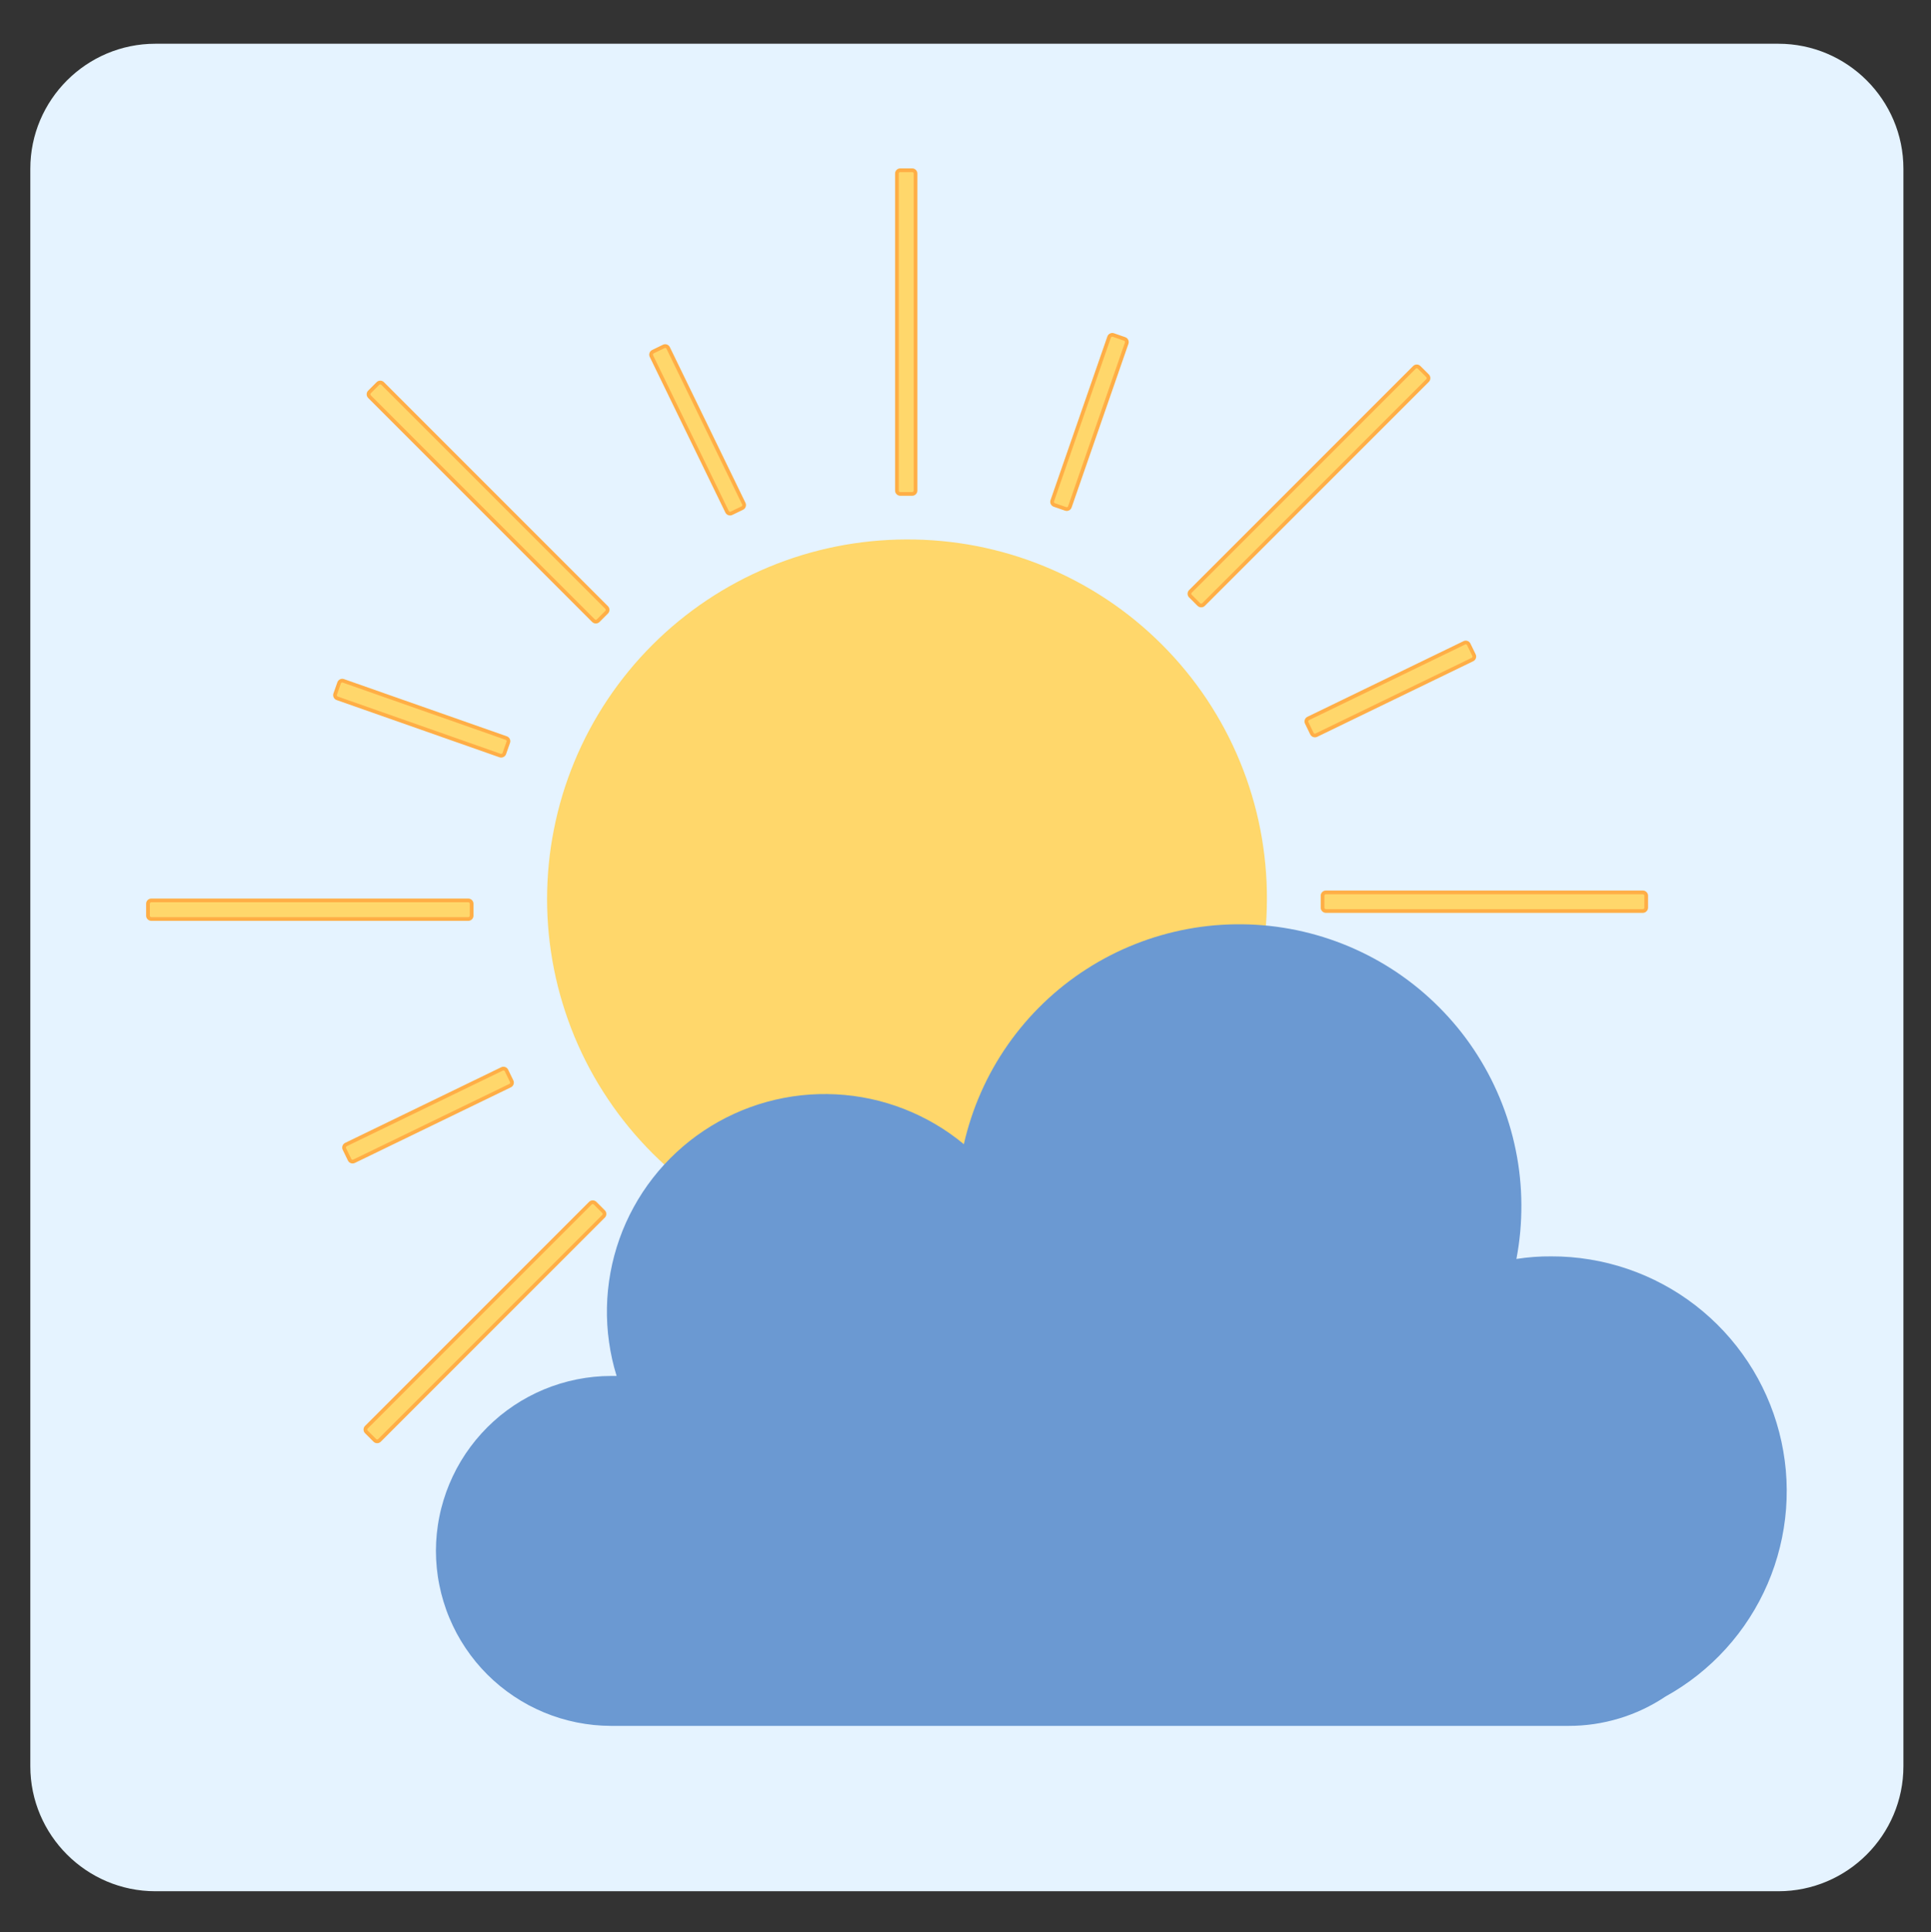 <svg xmlns="http://www.w3.org/2000/svg" width="224.88" viewBox="0 0 224.88 225" height="225" version="1.0"><rect x="0" y="0" width="224.88" height="225" fill="#333333" stroke="none"/><defs><clipPath id="a"><path d="M 104 19.605 L 107 19.605 L 107 58 L 104 58 Z M 104 19.605"/></clipPath><clipPath id="b"><path d="M 98 19.605 L 113 19.605 L 113 64 L 98 64 Z M 98 19.605"/></clipPath><clipPath id="c"><path d="M 16.961 98 L 62 98 L 62 114 L 16.961 114 Z M 16.961 98"/></clipPath><clipPath id="d"><path d="M 50 107 L 208.105 107 L 208.105 201 L 50 201 Z M 50 107"/></clipPath></defs><path fill="#E5F3FF" d="M 207.109 216.508 L 18.09 216.508 C 12.148 216.508 7.246 211.605 7.246 205.664 L 7.246 19.652 C 7.246 13.707 12.148 8.809 18.09 8.809 L 206.961 8.809 C 212.902 8.809 217.805 13.707 217.805 19.652 L 217.805 205.516 C 217.953 211.605 213.051 216.508 207.109 216.508"/><path fill="#E5F3FF" d="M 207.109 12.074 C 211.27 12.074 214.684 15.492 214.684 19.652 L 214.684 205.664 C 214.684 209.824 211.27 213.238 207.109 213.238 L 18.09 213.238 C 13.93 213.238 10.516 209.824 10.516 205.664 L 10.516 19.652 C 10.516 15.492 13.93 12.074 18.09 12.074 L 207.109 12.074 M 207.109 5.094 L 18.09 5.094 C 10.07 5.094 3.531 11.629 3.531 19.652 L 3.531 205.664 C 3.531 213.684 10.07 220.223 18.09 220.223 L 207.109 220.223 C 215.129 220.223 221.668 213.684 221.668 205.664 L 221.668 19.652 C 221.668 11.629 215.129 5.094 207.109 5.094"/><path fill="#FFD76B" d="M 147.543 104.773 C 147.539 106.145 147.469 107.508 147.332 108.871 C 147.195 110.234 146.992 111.59 146.723 112.934 C 146.449 114.273 146.117 115.602 145.715 116.914 C 145.316 118.223 144.852 119.512 144.324 120.773 C 143.797 122.039 143.211 123.277 142.559 124.484 C 141.91 125.691 141.207 126.863 140.441 128 C 139.68 129.141 138.859 130.238 137.988 131.293 C 137.117 132.352 136.195 133.363 135.227 134.332 C 134.254 135.301 133.238 136.219 132.176 137.086 C 131.113 137.953 130.012 138.766 128.871 139.527 C 127.73 140.285 126.555 140.988 125.344 141.633 C 124.133 142.277 122.895 142.863 121.629 143.383 C 120.359 143.906 119.07 144.367 117.758 144.762 C 116.441 145.16 115.113 145.492 113.77 145.758 C 112.422 146.023 111.066 146.223 109.703 146.355 C 108.336 146.488 106.969 146.555 105.598 146.555 C 104.227 146.555 102.859 146.484 101.492 146.352 C 100.129 146.215 98.773 146.016 97.43 145.746 C 96.082 145.477 94.754 145.145 93.441 144.746 C 92.129 144.348 90.84 143.887 89.574 143.363 C 88.305 142.836 87.066 142.254 85.859 141.605 C 84.648 140.961 83.473 140.258 82.332 139.496 C 81.195 138.734 80.094 137.918 79.031 137.047 C 77.973 136.18 76.957 135.262 75.988 134.293 C 75.02 133.324 74.098 132.309 73.227 131.25 C 72.359 130.191 71.543 129.094 70.781 127.953 C 70.016 126.812 69.312 125.641 68.664 124.434 C 68.02 123.223 67.434 121.988 66.906 120.723 C 66.383 119.457 65.922 118.168 65.523 116.855 C 65.121 115.547 64.789 114.219 64.52 112.875 C 64.254 111.531 64.051 110.18 63.914 108.816 C 63.781 107.453 63.711 106.086 63.711 104.715 C 63.711 103.344 63.777 101.977 63.91 100.613 C 64.043 99.25 64.242 97.898 64.512 96.555 C 64.777 95.211 65.109 93.883 65.504 92.57 C 65.902 91.258 66.363 89.969 66.887 88.703 C 67.41 87.438 67.992 86.199 68.637 84.992 C 69.285 83.781 69.988 82.605 70.746 81.469 C 71.508 80.328 72.324 79.227 73.191 78.168 C 74.059 77.105 74.98 76.09 75.949 75.121 C 76.914 74.152 77.93 73.23 78.988 72.359 C 80.047 71.488 81.148 70.672 82.285 69.91 C 83.426 69.145 84.598 68.441 85.809 67.793 C 87.016 67.145 88.254 66.559 89.52 66.031 C 90.785 65.504 92.074 65.043 93.387 64.641 C 94.699 64.242 96.027 63.906 97.371 63.637 C 98.715 63.367 100.07 63.164 101.438 63.027 C 102.801 62.891 104.168 62.82 105.539 62.816 C 106.918 62.809 108.293 62.871 109.664 63 C 111.035 63.129 112.398 63.324 113.75 63.586 C 115.102 63.852 116.438 64.18 117.758 64.574 C 119.078 64.969 120.375 65.43 121.648 65.953 C 122.922 66.477 124.168 67.059 125.383 67.707 C 126.598 68.352 127.781 69.059 128.926 69.82 C 130.074 70.582 131.18 71.402 132.246 72.273 C 133.309 73.145 134.328 74.07 135.305 75.043 C 136.277 76.016 137.203 77.035 138.074 78.098 C 138.949 79.16 139.766 80.266 140.531 81.41 C 141.293 82.559 142 83.738 142.648 84.953 C 143.293 86.168 143.879 87.41 144.402 88.684 C 144.926 89.957 145.387 91.25 145.781 92.57 C 146.18 93.887 146.508 95.223 146.77 96.574 C 147.035 97.922 147.23 99.285 147.359 100.652 C 147.488 102.023 147.551 103.395 147.543 104.773 Z M 147.543 104.773"/><g clip-path="url(#a)"><path fill="#FFD76B" d="M 104.848 19.824 L 106.234 19.824 C 106.34 19.824 106.434 19.863 106.508 19.938 C 106.586 20.012 106.621 20.105 106.621 20.211 L 106.621 57.082 C 106.621 57.188 106.586 57.281 106.508 57.355 C 106.434 57.434 106.34 57.473 106.234 57.473 L 104.848 57.473 C 104.738 57.473 104.648 57.434 104.57 57.355 C 104.496 57.281 104.457 57.188 104.457 57.082 L 104.457 20.211 C 104.457 20.105 104.496 20.012 104.57 19.938 C 104.648 19.863 104.738 19.824 104.848 19.824 Z M 104.848 19.824"/></g><g clip-path="url(#b)"><path transform="matrix(.433 0 0 .433 17.033 19.607)" fill="none" d="M 202.801 0.501 L 206.003 0.501 C 206.247 0.501 206.463 0.592 206.635 0.763 C 206.815 0.935 206.896 1.152 206.896 1.396 L 206.896 86.641 C 206.896 86.885 206.815 87.101 206.635 87.273 C 206.463 87.453 206.247 87.544 206.003 87.544 L 202.801 87.544 C 202.548 87.544 202.341 87.453 202.16 87.273 C 201.989 87.101 201.899 86.885 201.899 86.641 L 201.899 1.396 C 201.899 1.152 201.989 0.935 202.16 0.763 C 202.341 0.592 202.548 0.501 202.801 0.501 Z M 202.801 0.501" stroke="#FFAE46" stroke-miterlimit="10"/></g><path transform="matrix(.39 -.189 .189 .389 -8.601 37.99)" fill="#FFD76B" d="M 172.702 91.506 L 175.902 91.503 C 176.144 91.501 176.363 91.587 176.539 91.762 C 176.714 91.938 176.801 92.151 176.8 92.401 L 176.8 138.995 C 176.802 139.237 176.708 139.452 176.532 139.628 C 176.357 139.804 176.144 139.891 175.902 139.894 L 172.706 139.888 C 172.455 139.887 172.237 139.801 172.061 139.625 C 171.886 139.45 171.798 139.237 171.8 138.986 L 171.796 92.401 C 171.797 92.151 171.888 91.944 172.063 91.768 C 172.239 91.592 172.452 91.505 172.702 91.506 Z M 172.702 91.506" stroke="#FFAE46" stroke-miterlimit="10"/><path transform="matrix(.39 -.189 .189 .389 -52.509 70.776)" fill="#FFD76B" d="M 287.098 350.102 L 290.298 350.1 C 290.548 350.101 290.759 350.183 290.934 350.359 C 291.11 350.534 291.205 350.751 291.204 351.001 L 291.195 397.591 C 291.198 397.833 291.112 398.052 290.936 398.228 C 290.76 398.404 290.547 398.491 290.297 398.49 L 287.097 398.492 C 286.847 398.491 286.64 398.401 286.465 398.225 C 286.289 398.05 286.202 397.837 286.199 397.594 L 286.2 351.001 C 286.201 350.751 286.283 350.54 286.459 350.364 C 286.634 350.188 286.847 350.101 287.098 350.102 Z M 287.098 350.102" stroke="#FFAE46" stroke-miterlimit="10"/><path transform="matrix(.409 .142 -.142 .409 28.42 -36.881)" fill="#FFD76B" d="M 278.399 88.898 L 281.597 88.899 C 281.846 88.899 282.058 88.988 282.234 89.166 C 282.41 89.344 282.501 89.551 282.501 89.8 L 282.501 136.392 C 282.501 136.64 282.412 136.853 282.235 137.029 C 282.057 137.205 281.847 137.287 281.599 137.287 L 278.4 137.286 C 278.152 137.286 277.943 137.206 277.767 137.028 C 277.59 136.85 277.499 136.642 277.499 136.394 L 277.499 89.802 C 277.499 89.554 277.588 89.341 277.766 89.165 C 277.943 88.989 278.151 88.898 278.399 88.898 Z M 278.399 88.898" stroke="#FFAE46" stroke-miterlimit="10"/><path transform="matrix(.409 .142 -.142 .409 63.452 -16.12)" fill="#FFD76B" d="M 176.399 352.696 L 179.598 352.697 C 179.846 352.697 180.058 352.786 180.234 352.964 C 180.411 353.142 180.502 353.35 180.502 353.598 L 180.502 400.19 C 180.502 400.438 180.413 400.651 180.235 400.827 C 180.058 401.003 179.85 401.094 179.602 401.094 L 176.404 401.093 C 176.155 401.093 175.943 401.004 175.767 400.826 C 175.591 400.648 175.5 400.44 175.5 400.192 L 175.5 353.6 C 175.5 353.352 175.589 353.139 175.766 352.963 C 175.935 352.79 176.151 352.696 176.399 352.696 Z M 176.399 352.696" stroke="#FFAE46" stroke-miterlimit="10"/><path transform="matrix(.189 .389 -.39 .189 165.989 -95.143)" fill="#FFD76B" d="M 359.202 161.102 L 362.397 161.099 C 362.647 161.1 362.866 161.187 363.042 161.362 C 363.218 161.538 363.305 161.751 363.304 162.001 L 363.3 208.591 C 363.299 208.841 363.209 209.048 363.033 209.224 C 362.858 209.399 362.653 209.49 362.402 209.489 L 359.2 209.488 C 358.95 209.487 358.739 209.405 358.563 209.229 C 358.387 209.053 358.3 208.841 358.301 208.59 L 358.305 162 C 358.306 161.75 358.388 161.539 358.564 161.364 C 358.739 161.188 358.952 161.101 359.202 161.102 Z M 359.202 161.102" stroke="#FFAE46" stroke-miterlimit="10"/><path transform="matrix(.189 .389 -.39 .189 147.412 33.448)" fill="#FFD76B" d="M 100.602 275.497 L 103.804 275.497 C 104.046 275.495 104.261 275.589 104.437 275.765 C 104.613 275.94 104.7 276.153 104.699 276.403 L 104.699 322.986 C 104.698 323.236 104.612 323.455 104.436 323.63 C 104.261 323.806 104.048 323.893 103.798 323.891 L 100.595 323.891 C 100.353 323.894 100.138 323.799 99.962 323.624 C 99.786 323.448 99.699 323.235 99.696 322.993 L 99.7 276.403 C 99.701 276.153 99.783 275.942 99.963 275.758 C 100.138 275.583 100.351 275.496 100.602 275.497 Z M 100.602 275.497" stroke="#FFAE46" stroke-miterlimit="10"/><path transform="matrix(-.142 .409 -.409 -.142 335.685 21.64)" fill="#FFD76B" d="M 361.8 271.796 L 365.004 271.803 C 365.253 271.803 365.462 271.883 365.638 272.061 C 365.814 272.239 365.897 272.449 365.897 272.697 L 365.899 319.293 C 365.899 319.542 365.81 319.754 365.641 319.927 C 365.463 320.103 365.244 320.189 364.996 320.189 L 361.803 320.187 C 361.554 320.187 361.342 320.098 361.169 319.929 C 360.993 319.751 360.899 319.536 360.899 319.288 L 360.899 272.7 C 360.899 272.451 360.988 272.239 361.166 272.063 C 361.335 271.89 361.551 271.796 361.8 271.796 Z M 361.8 271.796" stroke="#FFAE46" stroke-miterlimit="10"/><path transform="matrix(-.143 .407 -.407 -.143 142.311 70.832)" fill="#FFD76B" d="M 98.002 169.796 L 101.201 169.796 C 101.45 169.795 101.655 169.886 101.833 170.064 C 102.011 170.241 102.103 170.449 102.104 170.698 L 102.1 217.293 C 102.101 217.542 102.012 217.755 101.831 217.924 C 101.662 218.099 101.446 218.194 101.205 218.192 L 98.006 218.193 C 97.753 218.185 97.543 218.106 97.365 217.928 C 97.188 217.75 97.104 217.54 97.103 217.291 L 97.099 170.699 C 97.098 170.45 97.186 170.236 97.364 170.059 C 97.545 169.89 97.752 169.798 98.002 169.796 Z M 98.002 169.796" stroke="#FFAE46" stroke-miterlimit="10"/><path transform="matrix(.433 0 0 .433 17.033 19.607)" fill="#FFD76B" d="M 205.3 316.303 L 208.502 316.303 C 208.746 316.303 208.962 316.384 209.134 316.565 C 209.314 316.737 209.404 316.953 209.404 317.197 L 209.404 402.442 C 209.404 402.686 209.314 402.903 209.134 403.074 C 208.962 403.255 208.746 403.336 208.502 403.336 L 205.3 403.336 C 205.047 403.336 204.84 403.255 204.659 403.074 C 204.488 402.903 204.397 402.686 204.397 402.442 L 204.397 317.197 C 204.397 316.953 204.488 316.737 204.659 316.565 C 204.84 316.384 205.047 316.303 205.3 316.303 Z M 205.3 316.303" stroke="#FFAE46" stroke-miterlimit="10"/><path transform="matrix(0 .433 -.433 0 277.662 -62.184)" fill="#FFD76B" d="M 384.503 198.496 L 387.7 198.496 C 387.953 198.496 388.161 198.586 388.332 198.767 C 388.513 198.938 388.603 199.155 388.603 199.398 L 388.603 284.639 C 388.603 284.892 388.513 285.099 388.332 285.28 C 388.161 285.451 387.953 285.541 387.7 285.541 L 384.503 285.541 C 384.25 285.541 384.042 285.451 383.862 285.28 C 383.69 285.099 383.6 284.892 383.6 284.639 L 383.6 199.398 C 383.6 199.155 383.69 198.938 383.862 198.767 C 384.042 198.586 384.25 198.496 384.503 198.496 Z M 384.503 198.496" stroke="#FFAE46" stroke-miterlimit="10"/><path fill="#FFD76B" d="M 54.922 105.203 L 54.922 106.59 C 54.922 106.695 54.883 106.789 54.809 106.863 C 54.73 106.941 54.641 106.977 54.531 106.977 L 17.621 106.977 C 17.516 106.977 17.422 106.941 17.348 106.863 C 17.27 106.789 17.23 106.695 17.23 106.59 L 17.23 105.203 C 17.23 105.098 17.27 105.004 17.348 104.93 C 17.422 104.855 17.516 104.816 17.621 104.816 L 54.531 104.816 C 54.641 104.816 54.73 104.855 54.809 104.93 C 54.883 105.004 54.922 105.098 54.922 105.203 Z M 54.922 105.203"/><g clip-path="url(#c)"><path transform="matrix(0 .433 -.433 0 141.956 75.49)" fill="none" d="M 68.696 200.998 L 71.902 200.998 C 72.145 200.998 72.362 201.089 72.534 201.26 C 72.714 201.44 72.796 201.648 72.796 201.901 L 72.796 287.141 C 72.796 287.385 72.714 287.601 72.534 287.773 C 72.362 287.953 72.145 288.043 71.902 288.043 L 68.696 288.043 C 68.452 288.043 68.235 287.953 68.063 287.773 C 67.892 287.601 67.801 287.385 67.801 287.141 L 67.801 201.901 C 67.801 201.648 67.892 201.44 68.063 201.26 C 68.235 201.089 68.452 200.998 68.696 200.998 Z M 68.696 200.998" stroke="#FFAE46" stroke-miterlimit="10"/></g><path transform="matrix(-.306 .306 -.306 -.306 368.508 158.406)" fill="#FFD76B" d="M 341.6 313.004 L 344.798 312.996 C 345.047 313.002 345.257 313.085 345.436 313.264 C 345.615 313.442 345.697 313.653 345.704 313.902 L 345.701 399.14 C 345.695 399.388 345.611 399.599 345.433 399.778 C 345.26 399.95 345.043 400.04 344.801 400.04 L 341.597 400.042 C 341.354 400.042 341.137 399.953 340.965 399.78 C 340.786 399.602 340.703 399.391 340.697 399.142 L 340.7 313.905 C 340.7 313.649 340.783 313.439 340.962 313.26 C 341.134 313.087 341.351 312.998 341.6 313.004 Z M 341.6 313.004" stroke="#FFAE46" stroke-miterlimit="10"/><path transform="matrix(-.306 .306 -.306 -.306 134.293 63.64)" fill="#FFD76B" d="M 116.501 91.501 L 119.705 91.499 C 119.947 91.499 120.164 91.589 120.337 91.761 C 120.515 91.939 120.598 92.15 120.604 92.399 L 120.602 177.636 C 120.602 177.892 120.512 178.096 120.333 178.275 C 120.161 178.447 119.95 178.543 119.701 178.537 L 116.497 178.539 C 116.255 178.539 116.038 178.45 115.866 178.277 C 115.687 178.099 115.604 177.888 115.598 177.639 L 115.601 92.402 C 115.601 92.146 115.69 91.942 115.869 91.763 C 116.041 91.591 116.252 91.495 116.501 91.501 Z M 116.501 91.501" stroke="#FFAE46" stroke-miterlimit="10"/><path transform="matrix(-.306 -.306 .306 -.306 -16.482 298.719)" fill="#FFD76B" d="M 115.802 312.303 L 118.999 312.299 C 119.248 312.305 119.459 312.388 119.638 312.567 C 119.81 312.74 119.9 312.957 119.9 313.199 L 119.902 398.437 C 119.903 398.692 119.813 398.896 119.635 399.075 C 119.456 399.254 119.252 399.343 118.997 399.343 L 115.805 399.341 C 115.55 399.341 115.339 399.258 115.161 399.079 C 114.988 398.906 114.899 398.689 114.905 398.441 L 114.902 313.203 C 114.902 312.948 114.985 312.737 115.164 312.558 C 115.336 312.386 115.553 312.297 115.802 312.303 Z M 115.802 312.303" stroke="#FFAE46" stroke-miterlimit="10"/><path transform="matrix(-.306 -.306 .306 -.306 216.175 200.319)" fill="#FFD76B" d="M 337.402 87.199 L 340.606 87.2 C 340.848 87.201 341.059 87.284 341.238 87.462 C 341.41 87.635 341.5 87.852 341.5 88.094 L 341.496 173.338 C 341.503 173.587 341.413 173.804 341.241 173.977 C 341.063 174.155 340.852 174.238 340.597 174.238 L 337.399 174.242 C 337.15 174.236 336.94 174.153 336.761 173.974 C 336.588 173.802 336.499 173.585 336.499 173.342 L 336.502 88.098 C 336.496 87.849 336.592 87.639 336.764 87.466 C 336.942 87.288 337.153 87.205 337.402 87.199 Z M 337.402 87.199" stroke="#FFAE46" stroke-miterlimit="10"/><g clip-path="url(#d)"><path fill="#6B99D2" d="M 71.16 160.223 L 71.809 160.223 C 71.406 158.926 71.113 157.609 70.926 156.266 C 70.734 154.922 70.656 153.57 70.684 152.215 C 70.711 150.859 70.848 149.516 71.094 148.18 C 71.336 146.848 71.688 145.543 72.141 144.262 C 72.594 142.984 73.148 141.75 73.801 140.562 C 74.453 139.371 75.195 138.242 76.031 137.172 C 76.863 136.102 77.777 135.105 78.773 134.184 C 79.766 133.258 80.828 132.422 81.957 131.668 C 83.086 130.914 84.266 130.254 85.504 129.691 C 86.738 129.125 88.008 128.664 89.316 128.305 C 90.625 127.945 91.957 127.691 93.305 127.543 C 94.656 127.398 96.008 127.359 97.363 127.43 C 98.719 127.5 100.062 127.676 101.391 127.961 C 102.715 128.246 104.012 128.637 105.277 129.129 C 106.543 129.625 107.758 130.215 108.93 130.902 C 110.098 131.59 111.207 132.367 112.25 133.234 C 112.484 132.195 112.77 131.172 113.105 130.16 C 113.438 129.152 113.82 128.16 114.25 127.188 C 114.68 126.215 115.156 125.266 115.68 124.336 C 116.203 123.41 116.77 122.512 117.379 121.641 C 117.988 120.77 118.641 119.93 119.332 119.121 C 120.023 118.312 120.754 117.539 121.523 116.801 C 122.289 116.062 123.09 115.363 123.926 114.703 C 124.762 114.043 125.625 113.426 126.523 112.852 C 127.418 112.273 128.34 111.742 129.285 111.258 C 130.234 110.77 131.199 110.332 132.191 109.941 C 133.18 109.547 134.188 109.203 135.211 108.91 C 136.234 108.613 137.27 108.371 138.316 108.176 C 139.363 107.98 140.418 107.84 141.477 107.746 C 142.539 107.656 143.602 107.617 144.668 107.629 C 145.73 107.637 146.793 107.703 147.852 107.816 C 148.91 107.93 149.961 108.098 151.004 108.312 C 152.047 108.531 153.074 108.797 154.094 109.113 C 155.109 109.43 156.109 109.793 157.09 110.207 C 158.07 110.621 159.027 111.082 159.965 111.586 C 160.902 112.094 161.812 112.645 162.695 113.238 C 163.578 113.836 164.43 114.473 165.25 115.148 C 166.07 115.828 166.855 116.543 167.605 117.297 C 168.359 118.051 169.07 118.84 169.746 119.66 C 170.422 120.484 171.055 121.34 171.645 122.223 C 172.234 123.109 172.781 124.02 173.285 124.957 C 173.789 125.895 174.242 126.855 174.652 127.836 C 175.062 128.82 175.422 129.816 175.734 130.836 C 176.047 131.852 176.309 132.883 176.52 133.926 C 176.734 134.965 176.895 136.016 177.004 137.074 C 177.113 138.133 177.172 139.195 177.176 140.258 C 177.184 141.32 177.137 142.383 177.043 143.441 C 176.945 144.5 176.797 145.555 176.598 146.598 C 177.945 146.387 179.301 146.285 180.668 146.297 C 182.176 146.293 183.672 146.414 185.16 146.66 C 186.648 146.902 188.105 147.27 189.531 147.754 C 190.957 148.238 192.336 148.836 193.664 149.551 C 194.992 150.262 196.25 151.078 197.445 152 C 198.637 152.922 199.746 153.934 200.77 155.035 C 201.797 156.141 202.723 157.32 203.555 158.578 C 204.387 159.832 205.105 161.148 205.719 162.527 C 206.332 163.902 206.824 165.316 207.203 166.777 C 207.582 168.234 207.836 169.711 207.973 171.211 C 208.105 172.711 208.113 174.211 208 175.715 C 207.883 177.215 207.648 178.695 207.285 180.16 C 206.926 181.621 206.449 183.043 205.855 184.426 C 205.258 185.809 204.555 187.137 203.738 188.402 C 202.926 189.668 202.012 190.859 201 191.977 C 199.988 193.094 198.891 194.117 197.711 195.055 C 196.531 195.988 195.281 196.82 193.961 197.551 C 192.289 198.668 190.492 199.52 188.566 200.102 C 186.641 200.684 184.672 200.973 182.66 200.969 L 71.16 200.969 C 70.492 200.965 69.824 200.934 69.16 200.867 C 68.496 200.797 67.836 200.699 67.184 200.57 C 66.527 200.438 65.883 200.273 65.242 200.082 C 64.605 199.887 63.977 199.66 63.359 199.406 C 62.746 199.148 62.141 198.863 61.555 198.551 C 60.965 198.234 60.395 197.891 59.84 197.52 C 59.285 197.148 58.75 196.754 58.23 196.328 C 57.715 195.906 57.223 195.461 56.75 194.988 C 56.277 194.516 55.832 194.023 55.406 193.508 C 54.984 192.992 54.586 192.457 54.215 191.902 C 53.844 191.348 53.5 190.777 53.184 190.191 C 52.871 189.602 52.586 189 52.328 188.383 C 52.07 187.77 51.848 187.141 51.652 186.504 C 51.457 185.867 51.293 185.219 51.164 184.566 C 51.031 183.914 50.934 183.254 50.867 182.59 C 50.801 181.926 50.766 181.262 50.766 180.594 C 50.766 179.93 50.801 179.262 50.867 178.598 C 50.934 177.938 51.031 177.277 51.164 176.625 C 51.293 175.969 51.457 175.324 51.652 174.688 C 51.848 174.047 52.07 173.422 52.328 172.805 C 52.586 172.191 52.871 171.59 53.184 171 C 53.5 170.414 53.844 169.84 54.215 169.285 C 54.586 168.734 54.984 168.199 55.406 167.684 C 55.832 167.168 56.277 166.676 56.75 166.203 C 57.223 165.73 57.715 165.285 58.23 164.859 C 58.75 164.438 59.285 164.039 59.84 163.668 C 60.395 163.297 60.965 162.957 61.555 162.641 C 62.141 162.328 62.746 162.039 63.359 161.785 C 63.977 161.531 64.605 161.305 65.242 161.109 C 65.883 160.914 66.527 160.754 67.184 160.621 C 67.836 160.492 68.496 160.391 69.16 160.324 C 69.824 160.258 70.492 160.223 71.16 160.223 Z M 71.16 160.223"/></g></svg>